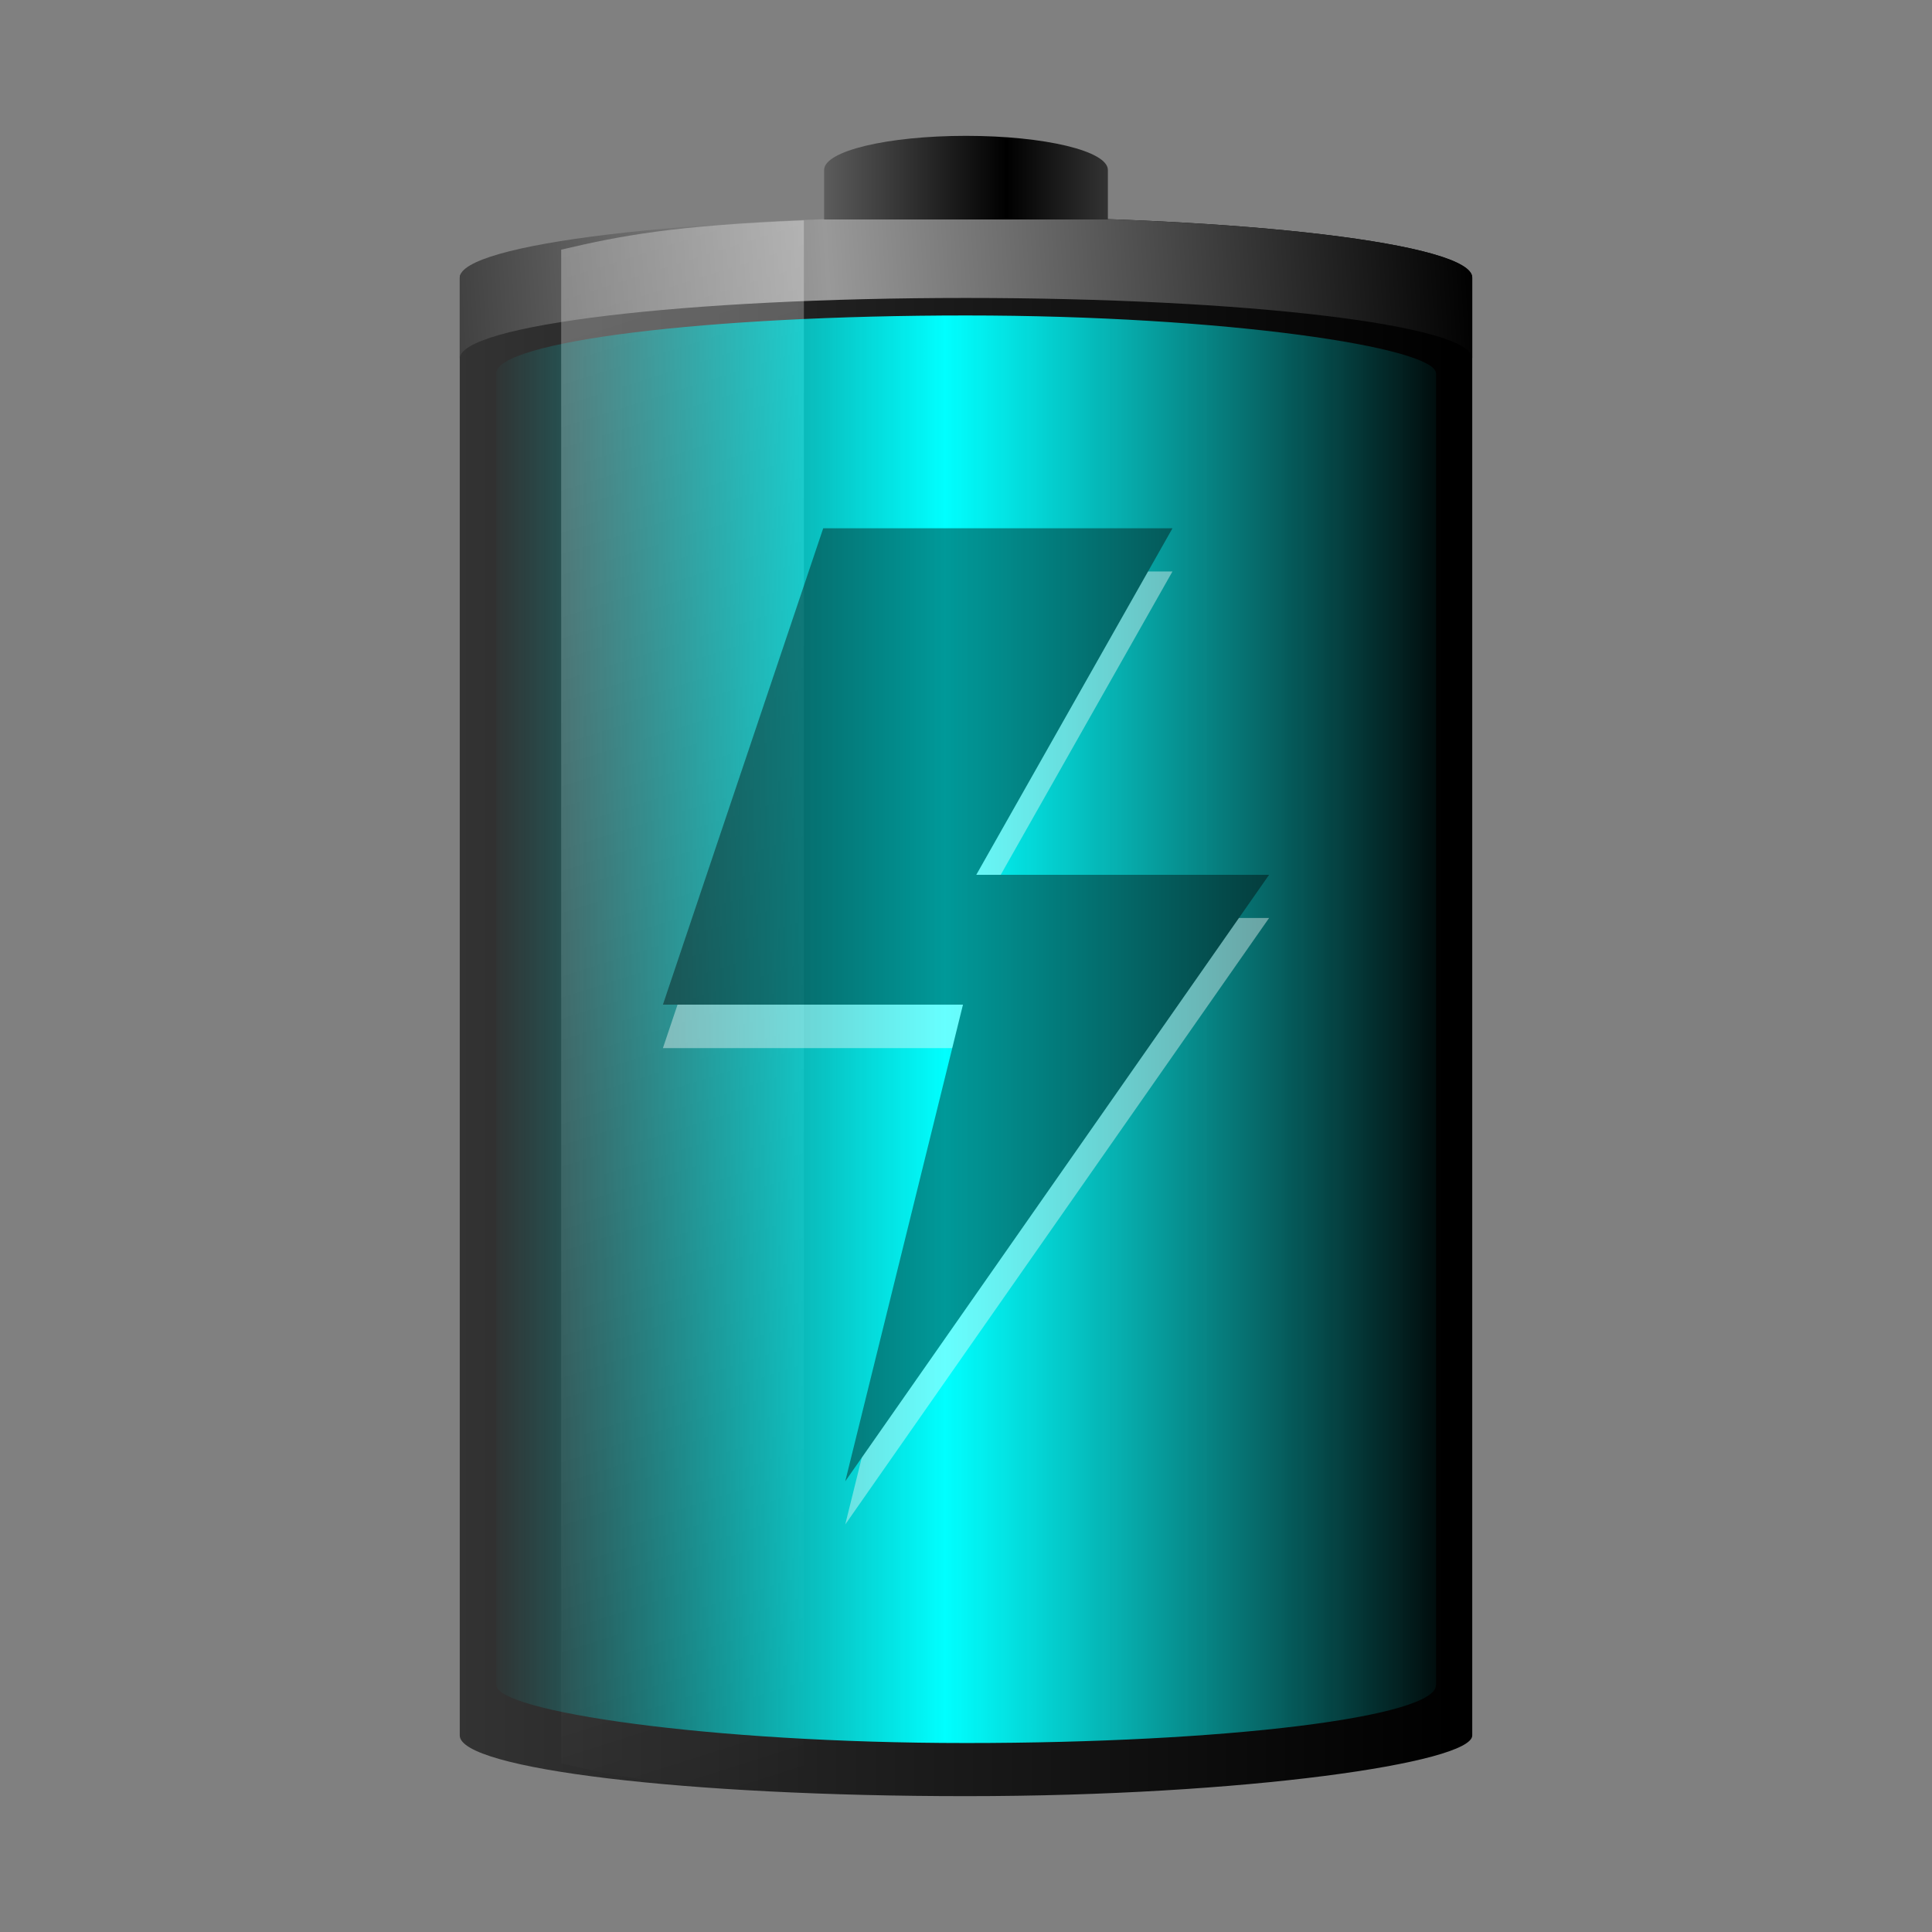 <svg xmlns="http://www.w3.org/2000/svg" xmlns:xlink="http://www.w3.org/1999/xlink" version="1" width="64" height="64"><rect width="100%" height="100%" fill="#808080" stroke="none"/><defs><linearGradient id="e"><stop offset="0" stop-color="#fff"/><stop offset="1" stop-color="#fff" stop-opacity="0"/></linearGradient><linearGradient id="d"><stop offset="0"/><stop offset="1" stop-color="#999"/></linearGradient><linearGradient id="b"><stop offset="0" stop-color="#fff"/><stop offset=".03" stop-color="#fff" stop-opacity=".24"/><stop offset=".97" stop-color="#fff" stop-opacity=".16"/><stop offset="1" stop-color="#fff" stop-opacity=".39"/></linearGradient><linearGradient id="g"><stop offset="0" stop-color="#fff"/><stop offset="1" stop-color="#fff" stop-opacity="0"/></linearGradient><linearGradient id="c"><stop offset="0"/><stop offset="1" stop-color="#666"/></linearGradient><linearGradient id="f"><stop offset="0" stop-color="#3d3d3d"/><stop offset=".5" stop-color="#686868" stop-opacity=".5"/><stop offset="1" stop-color="#686868" stop-opacity="0"/></linearGradient><linearGradient id="a"><stop offset="0" stop-color="#f89b7e"/><stop offset=".26" stop-color="#e35d4f"/><stop offset=".66" stop-color="#c6262e"/><stop offset="1" stop-color="#690b2c"/></linearGradient><linearGradient id="i"><stop offset="0" stop-color="#fff"/><stop offset=".57" stop-color="#fff" stop-opacity=".24"/><stop offset=".93" stop-color="#fff" stop-opacity=".16"/><stop offset="1" stop-color="#fff" stop-opacity=".39"/></linearGradient><linearGradient id="l"><stop offset="0"/><stop offset="1" stop-opacity="0"/></linearGradient><linearGradient id="j"><stop offset="0"/><stop offset="1" stop-color="#333"/></linearGradient><linearGradient id="k"><stop offset="0" stop-color="#fff"/><stop offset="1" stop-color="#fff" stop-opacity="0"/></linearGradient><linearGradient id="h"><stop offset="0" stop-color="#ff0"/><stop offset="1" stop-color="#f60"/></linearGradient><linearGradient y2="35.72" x2="17.77" y1="17.46" x1="13.68" gradientTransform="matrix(1.967 0 0 2.792 -8.33 -40.89)" gradientUnits="userSpaceOnUse" id="q" xlink:href="#e"/><linearGradient x1="-20.45" y1="-93.09" x2="-48.48" y2="-93.09" id="p" xlink:href="#c" gradientUnits="userSpaceOnUse" gradientTransform="matrix(.239 0 0 .209 38.23 25.98)" spreadMethod="reflect"/><linearGradient x1="-5.82" y1="-91.31" x2="-31.86" y2="-90.91" id="o" xlink:href="#d" gradientUnits="userSpaceOnUse" gradientTransform="matrix(.824 0 0 .209 53.56 26.28)" spreadMethod="reflect"/><linearGradient y2="25" x2="36.61" y1="25" x1="12.03" gradientTransform="matrix(1.341 0 0 1.341 -64.2 -.2)" gradientUnits="userSpaceOnUse" id="n" xlink:href="#j"/><linearGradient gradientTransform="matrix(1.245 0 0 1.278 2.12 .87)" xlink:href="#m" id="r" x1="11.4" y1="26" x2="36.5" y2="26" gradientUnits="userSpaceOnUse"/><linearGradient id="m"><stop offset="0" stop-color="#0ff" stop-opacity=".01"/><stop offset=".48" stop-color="#0ff"/><stop offset="1" stop-color="#0ff" stop-opacity=".05"/></linearGradient></defs><rect width="33.54" height="52.32" rx="18.11" ry="2.01" x="-48.77" y="7.18" style="marker:none" transform="scale(-1 1)" color="#000" display="block" overflow="visible" fill="url(#n)"/><path d="M32 7.18c-9.29 0-16.77.9-16.77 2.02v2.68c0-1.12 7.48-2.01 16.77-2.01s16.77.9 16.77 2V9.2c0-1.12-7.48-2.02-16.77-2.02z" style="marker:none" color="#000" overflow="visible" fill="url(#o)"/><path d="M36.7 7.27V5.63C36.7 5 34.6 4.5 32 4.5s-4.7.5-4.7 1.13v1.64" style="marker:none" color="#000" overflow="visible" fill="url(#p)"/><path d="M26.63 7.3c-4.3.17-6.04.5-8.04.97v50.14c2 .48 3.73.8 8.04.96z" style="marker:none" overflow="visible" opacity=".3" fill="url(#q)"/><rect width="31.13" height="47.29" rx="16.81" ry="1.92" x="16.44" y="10.45" style="marker:none" color="#000" overflow="visible" fill="url(#r)"/><g opacity=".4"><path d="M38.84 18.93l-6.5 11.48h9.7L28 50.5l3.9-15.78h-9.94l5.31-15.79z" fill="#fff"/><path d="M38.84 17.5l-6.5 11.48h9.7L28 49.07l3.9-15.79h-9.94l5.31-15.78z" style="marker:none" color="#000" overflow="visible"/></g></svg>